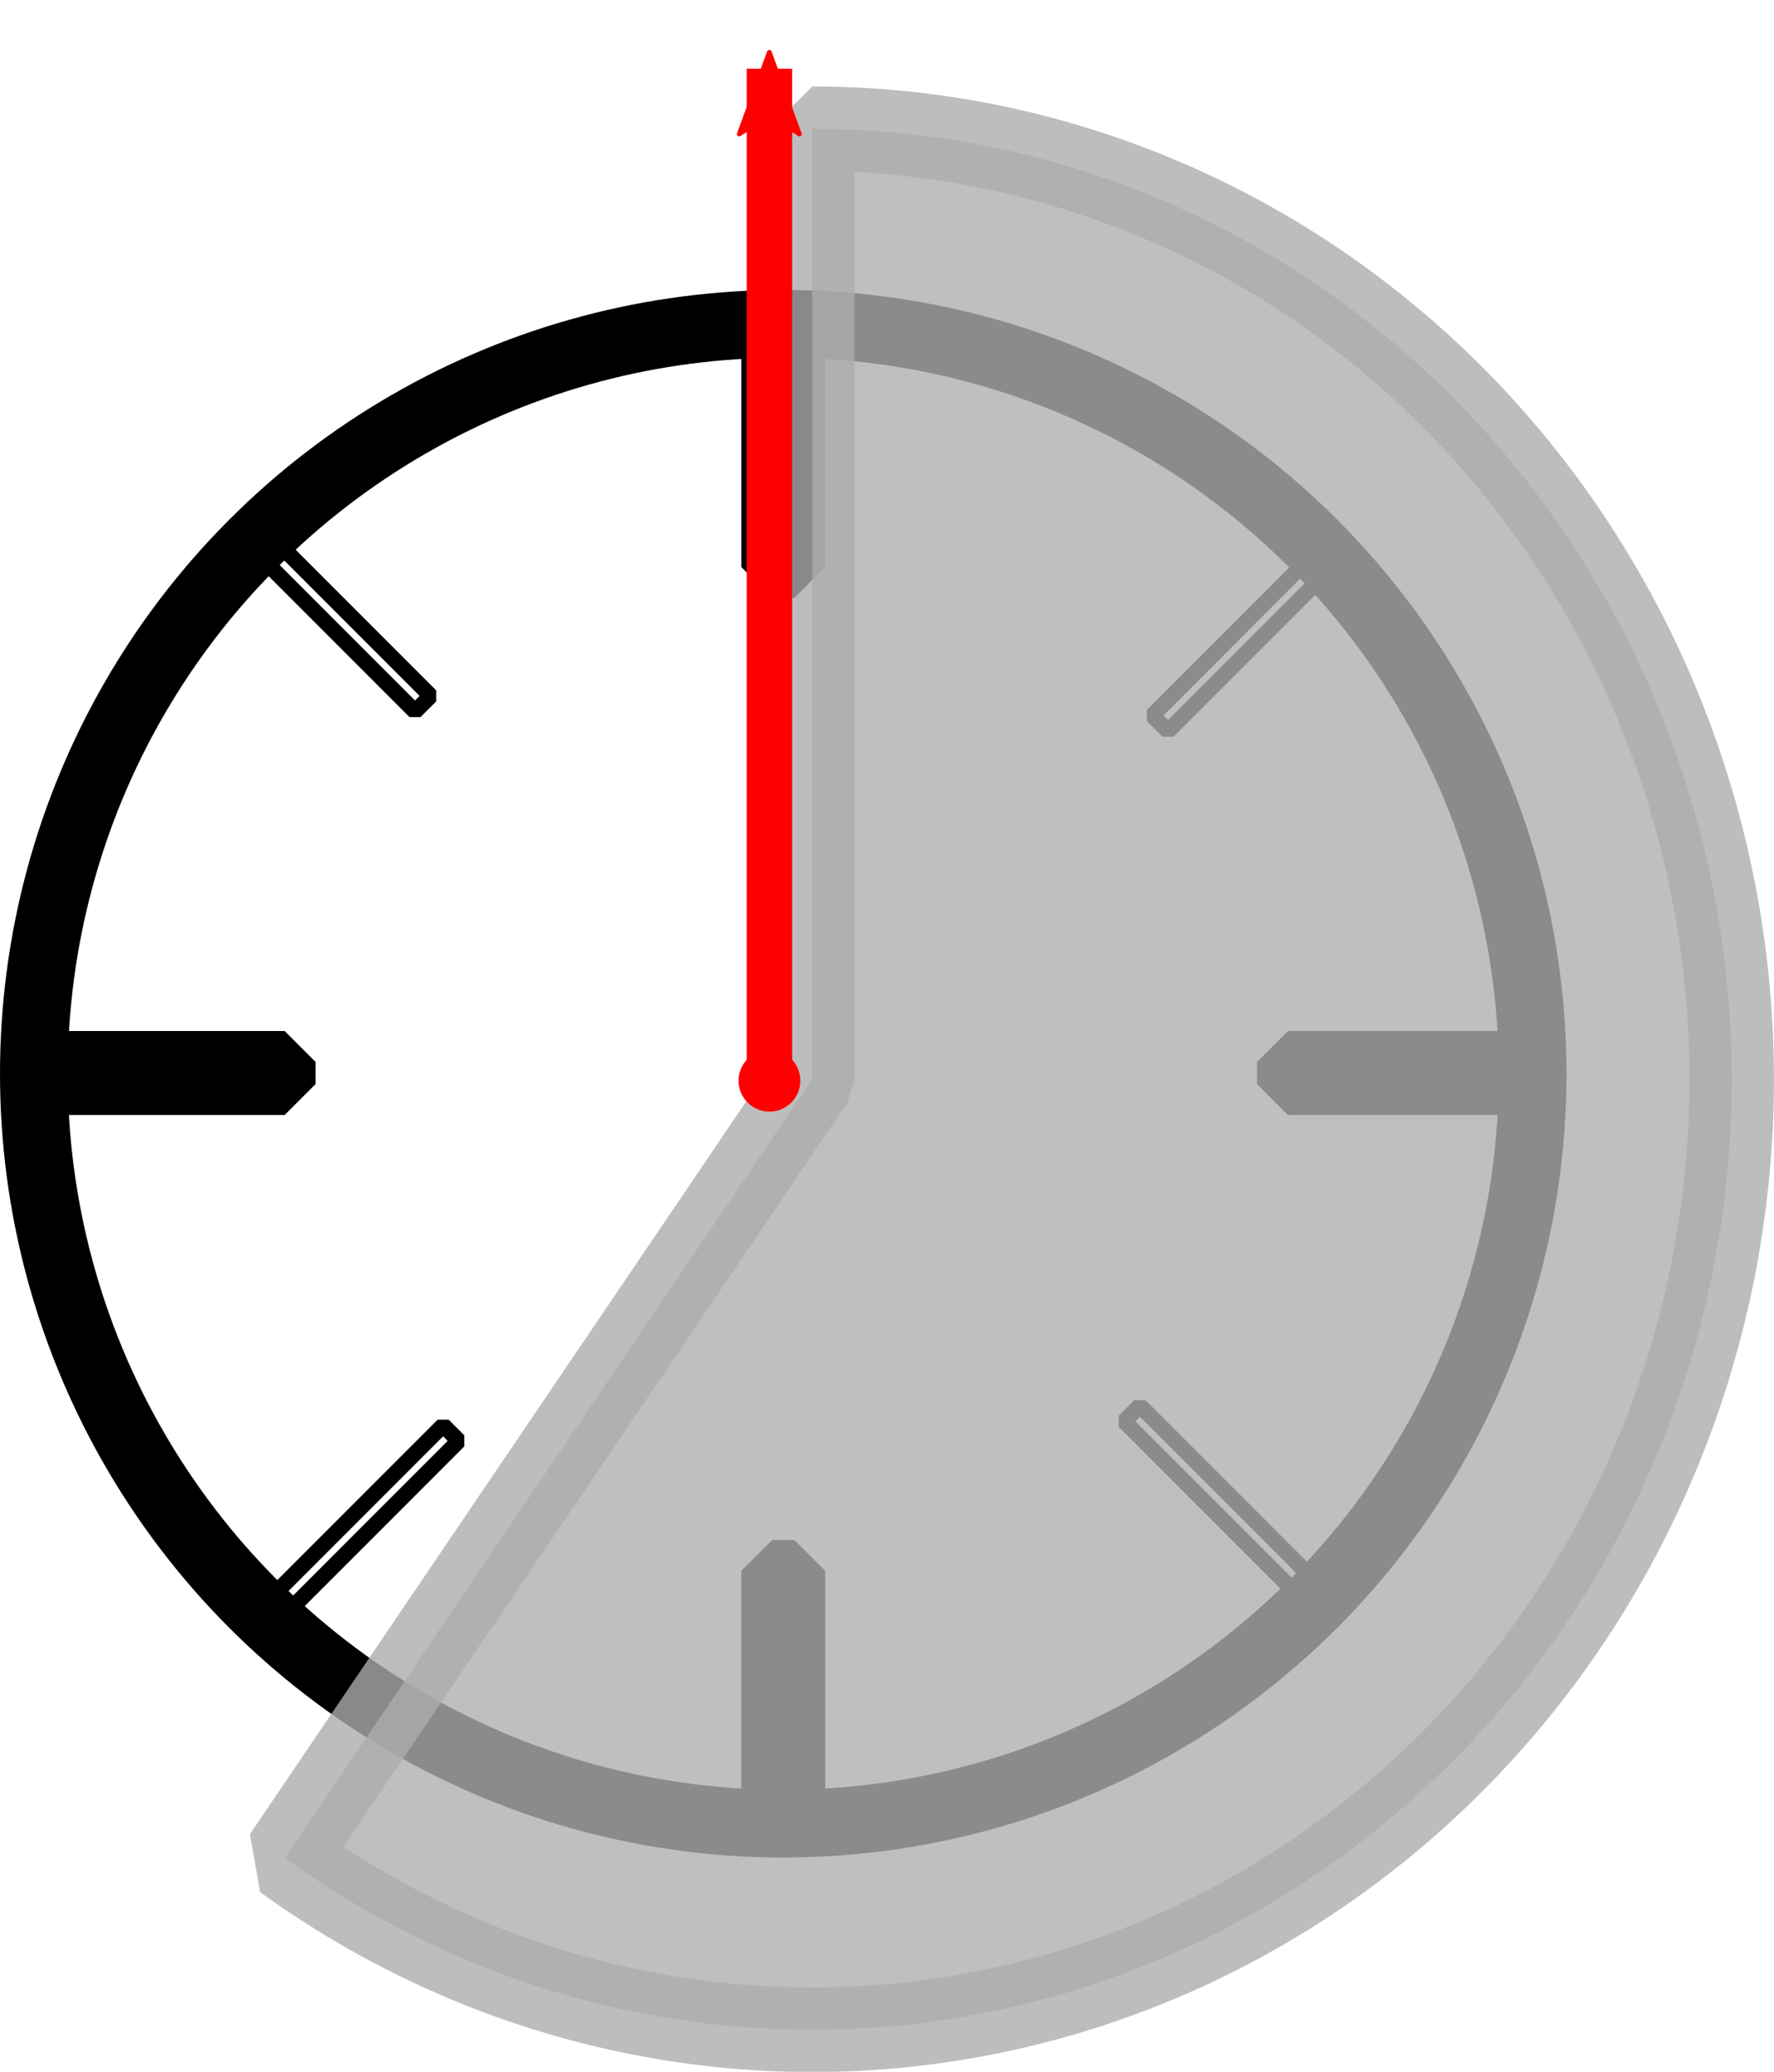 <?xml version="1.0" encoding="UTF-8" standalone="no"?>
<!-- Created with Inkscape (http://www.inkscape.org/) -->

<svg
   xmlns:dc="http://purl.org/dc/elements/1.1/"
   xmlns:cc="http://creativecommons.org/ns#"
   xmlns:rdf="http://www.w3.org/1999/02/22-rdf-syntax-ns#"
   xmlns:svg="http://www.w3.org/2000/svg"
   xmlns="http://www.w3.org/2000/svg"
   xmlns:sodipodi="http://sodipodi.sourceforge.net/DTD/sodipodi-0.dtd"
   xmlns:inkscape="http://www.inkscape.org/namespaces/inkscape"
   width="63.921mm"
   height="74.602mm"
   viewBox="0 0 226.492 264.337"
   id="svg4159"
   version="1.1"
   inkscape:version="0.91 r13725"
   sodipodi:docname="starttime.svg">
  <defs
     id="defs4161">
    <marker
       inkscape:stockid="DotM"
       orient="auto"
       refY="0"
       refX="0"
       id="DotM"
       style="overflow:visible"
       inkscape:isstock="true">
      <path
         id="path4902"
         d="m -2.5,-1 c 0,2.76 -2.24,5 -5,5 -2.76,0 -5,-2.24 -5,-5 0,-2.76 2.24,-5 5,-5 2.76,0 5,2.24 5,5 z"
         style="fill:#ff0000;fill-opacity:1;fill-rule:evenodd;stroke:#ff0000;stroke-width:1pt;stroke-opacity:1"
         transform="matrix(0.4,0,0,0.4,2.96,0.4)"
         inkscape:connector-curvature="0" />
    </marker>
    <marker
       inkscape:stockid="Arrow2Mend"
       orient="auto"
       refY="0"
       refX="0"
       id="Arrow2Mend"
       style="overflow:visible"
       inkscape:isstock="true">
      <path
         id="path4865"
         style="fill:#ff0000;fill-opacity:1;fill-rule:evenodd;stroke:#ff0000;stroke-width:0.625;stroke-linejoin:round;stroke-opacity:1"
         d="M 8.719,4.034 -2.207,0.016 8.719,-4.002 c -1.745,2.372 -1.735,5.617 -6e-7,8.035 z"
         transform="scale(-0.6,-0.6)"
         inkscape:connector-curvature="0" />
    </marker>
    <marker
       inkscape:stockid="DotL"
       orient="auto"
       refY="0"
       refX="0"
       id="DotL"
       style="overflow:visible"
       inkscape:isstock="true">
      <path
         id="path4899"
         d="m -2.5,-1 c 0,2.76 -2.24,5 -5,5 -2.76,0 -5,-2.24 -5,-5 0,-2.76 2.24,-5 5,-5 2.76,0 5,2.24 5,5 z"
         style="fill:#ff0000;fill-opacity:1;fill-rule:evenodd;stroke:#ff0000;stroke-width:1pt;stroke-opacity:1"
         transform="matrix(0.8,0,0,0.8,5.92,0.8)"
         inkscape:connector-curvature="0" />
    </marker>
    <marker
       inkscape:stockid="Arrow2Lend"
       orient="auto"
       refY="0"
       refX="0"
       id="Arrow2Lend"
       style="overflow:visible"
       inkscape:isstock="true">
      <path
         id="path4859"
         style="fill:#ff0000;fill-opacity:1;fill-rule:evenodd;stroke:#ff0000;stroke-width:0.625;stroke-linejoin:round;stroke-opacity:1"
         d="M 8.719,4.034 -2.207,0.016 8.719,-4.002 c -1.745,2.372 -1.735,5.617 -6e-7,8.035 z"
         transform="matrix(-1.1,0,0,-1.1,-1.1,0)"
         inkscape:connector-curvature="0" />
    </marker>
  </defs>
  <sodipodi:namedview
     id="base"
     pagecolor="#ffffff"
     bordercolor="#666666"
     borderopacity="1.0"
     inkscape:pageopacity="0.0"
     inkscape:pageshadow="2"
     inkscape:zoom="0.7"
     inkscape:cx="-153.1782"
     inkscape:cy="-197.7302"
     inkscape:document-units="px"
     inkscape:current-layer="layer1"
     showgrid="false"
     fit-margin-top="0"
     fit-margin-left="0"
     fit-margin-right="0"
     fit-margin-bottom="0"
     inkscape:window-width="1855"
     inkscape:window-height="1056"
     inkscape:window-x="1985"
     inkscape:window-y="24"
     inkscape:window-maximized="1"
     showguides="true"
     inkscape:guide-bbox="true">
    <sodipodi:guide
       position="98.237,126.522"
       orientation="1,0"
       id="guide4830" />
  </sodipodi:namedview>
  <g
     inkscape:label="Layer 1"
     inkscape:groupmode="layer"
     id="layer1"
     transform="translate(-133.541,-150.579)">
    <rect
       style="opacity:1;fill:none;fill-opacity:1;stroke:#000000;stroke-width:7.875;stroke-linecap:butt;stroke-linejoin:bevel;stroke-miterlimit:4;stroke-dasharray:none;stroke-dashoffset:30;stroke-opacity:1"
       id="rect4709"
       width="2.835"
       height="31.075"
       x="232.123"
       y="191.855" />
    <circle
       style="opacity:1;fill:none;fill-opacity:1;stroke:#000000;stroke-width:8.647;stroke-linecap:butt;stroke-linejoin:bevel;stroke-miterlimit:4;stroke-dasharray:none;stroke-dashoffset:30;stroke-opacity:1"
       id="path4707"
       cx="233.541"
       cy="287.575"
       r="95.677" />
    <rect
       style="opacity:1;fill:none;fill-opacity:1;stroke:#000000;stroke-width:7.886;stroke-linecap:butt;stroke-linejoin:bevel;stroke-miterlimit:4;stroke-dasharray:none;stroke-dashoffset:30;stroke-opacity:1"
       id="rect4709-3"
       width="2.824"
       height="31.287"
       x="232.129"
       y="351.005" />
    <g
       id="g4744">
      <g
         id="g4748"
         transform="matrix(0,1,-1,0,495.934,166.053)">
        <rect
           style="opacity:1;fill:none;fill-opacity:1;stroke:#000000;stroke-width:7.886;stroke-linecap:butt;stroke-linejoin:bevel;stroke-miterlimit:4;stroke-dasharray:none;stroke-dashoffset:30;stroke-opacity:1"
           id="rect4709-6"
           width="2.824"
           height="31.287"
           x="120.017"
           y="166.678" />
        <rect
           style="opacity:1;fill:none;fill-opacity:1;stroke:#000000;stroke-width:7.886;stroke-linecap:butt;stroke-linejoin:bevel;stroke-miterlimit:4;stroke-dasharray:none;stroke-dashoffset:30;stroke-opacity:1"
           id="rect4709-3-7"
           width="2.824"
           height="31.287"
           x="120.017"
           y="326.045" />
      </g>
      <g
         id="g4748-5"
         transform="matrix(0.707,-0.707,0.707,0.707,-38.288,186.254)"
         style="stroke-width:2;stroke-miterlimit:4;stroke-dasharray:none">
        <rect
           style="opacity:1;fill:none;fill-opacity:1;stroke:#000000;stroke-width:2;stroke-linecap:butt;stroke-linejoin:bevel;stroke-miterlimit:4;stroke-dasharray:none;stroke-dashoffset:30;stroke-opacity:1"
           id="rect4709-6-3"
           width="2.824"
           height="31.287"
           x="120.017"
           y="166.678" />
        <rect
           style="opacity:1;fill:none;fill-opacity:1;stroke:#000000;stroke-width:2;stroke-linecap:butt;stroke-linejoin:bevel;stroke-miterlimit:4;stroke-dasharray:none;stroke-dashoffset:30;stroke-opacity:1"
           id="rect4709-3-7-5"
           width="2.824"
           height="31.287"
           x="120.017"
           y="326.045" />
      </g>
      <g
         id="g4748-5-6"
         transform="matrix(0.707,0.707,-0.707,0.707,335.778,17.053)"
         style="stroke-width:2;stroke-miterlimit:4;stroke-dasharray:none">
        <rect
           style="opacity:1;fill:none;fill-opacity:1;stroke:#000000;stroke-width:2;stroke-linecap:butt;stroke-linejoin:bevel;stroke-miterlimit:4;stroke-dasharray:none;stroke-dashoffset:30;stroke-opacity:1"
           id="rect4709-6-3-2"
           width="2.824"
           height="31.287"
           x="120.017"
           y="166.678" />
        <rect
           style="opacity:1;fill:none;fill-opacity:1;stroke:#000000;stroke-width:2;stroke-linecap:butt;stroke-linejoin:bevel;stroke-miterlimit:4;stroke-dasharray:none;stroke-dashoffset:30;stroke-opacity:1"
           id="rect4709-3-7-5-9"
           width="2.824"
           height="31.287"
           x="120.017"
           y="326.045" />
      </g>
    </g>
    <path
       style="opacity:0.795;fill:#afafaf;fill-opacity:1;stroke:#acacac;stroke-width:10.783;stroke-linecap:butt;stroke-linejoin:bevel;stroke-miterlimit:4;stroke-dasharray:none;stroke-dashoffset:30;stroke-opacity:1"
       id="path4707-1"
       sodipodi:type="arc"
       sodipodi:cx="237.24419"
       sodipodi:cy="288.27643"
       sodipodi:rx="117.38771"
       sodipodi:ry="121.27496"
       sodipodi:start="4.712389"
       sodipodi:end="2.1816616"
       d="m 237.244,167.001 a 117.388,121.275 0 0 1 111.429,83.129 117.388,121.275 0 0 1 -41.33,135.424 117.388,121.275 0 0 1 -137.43,2.065 l 67.331,-99.343 z" />
    <path
       style="fill:#ff0000;fill-opacity:1;fill-rule:evenodd;stroke:#ff0000;stroke-width:5.8;stroke-linecap:butt;stroke-linejoin:miter;stroke-miterlimit:4;stroke-dasharray:none;stroke-opacity:1;marker-start:url(#DotM);marker-end:url(#Arrow2Mend)"
       d="m 231.778,288.395 0,-129.047"
       id="path4832"
       inkscape:connector-curvature="0" />
  </g>
</svg>
